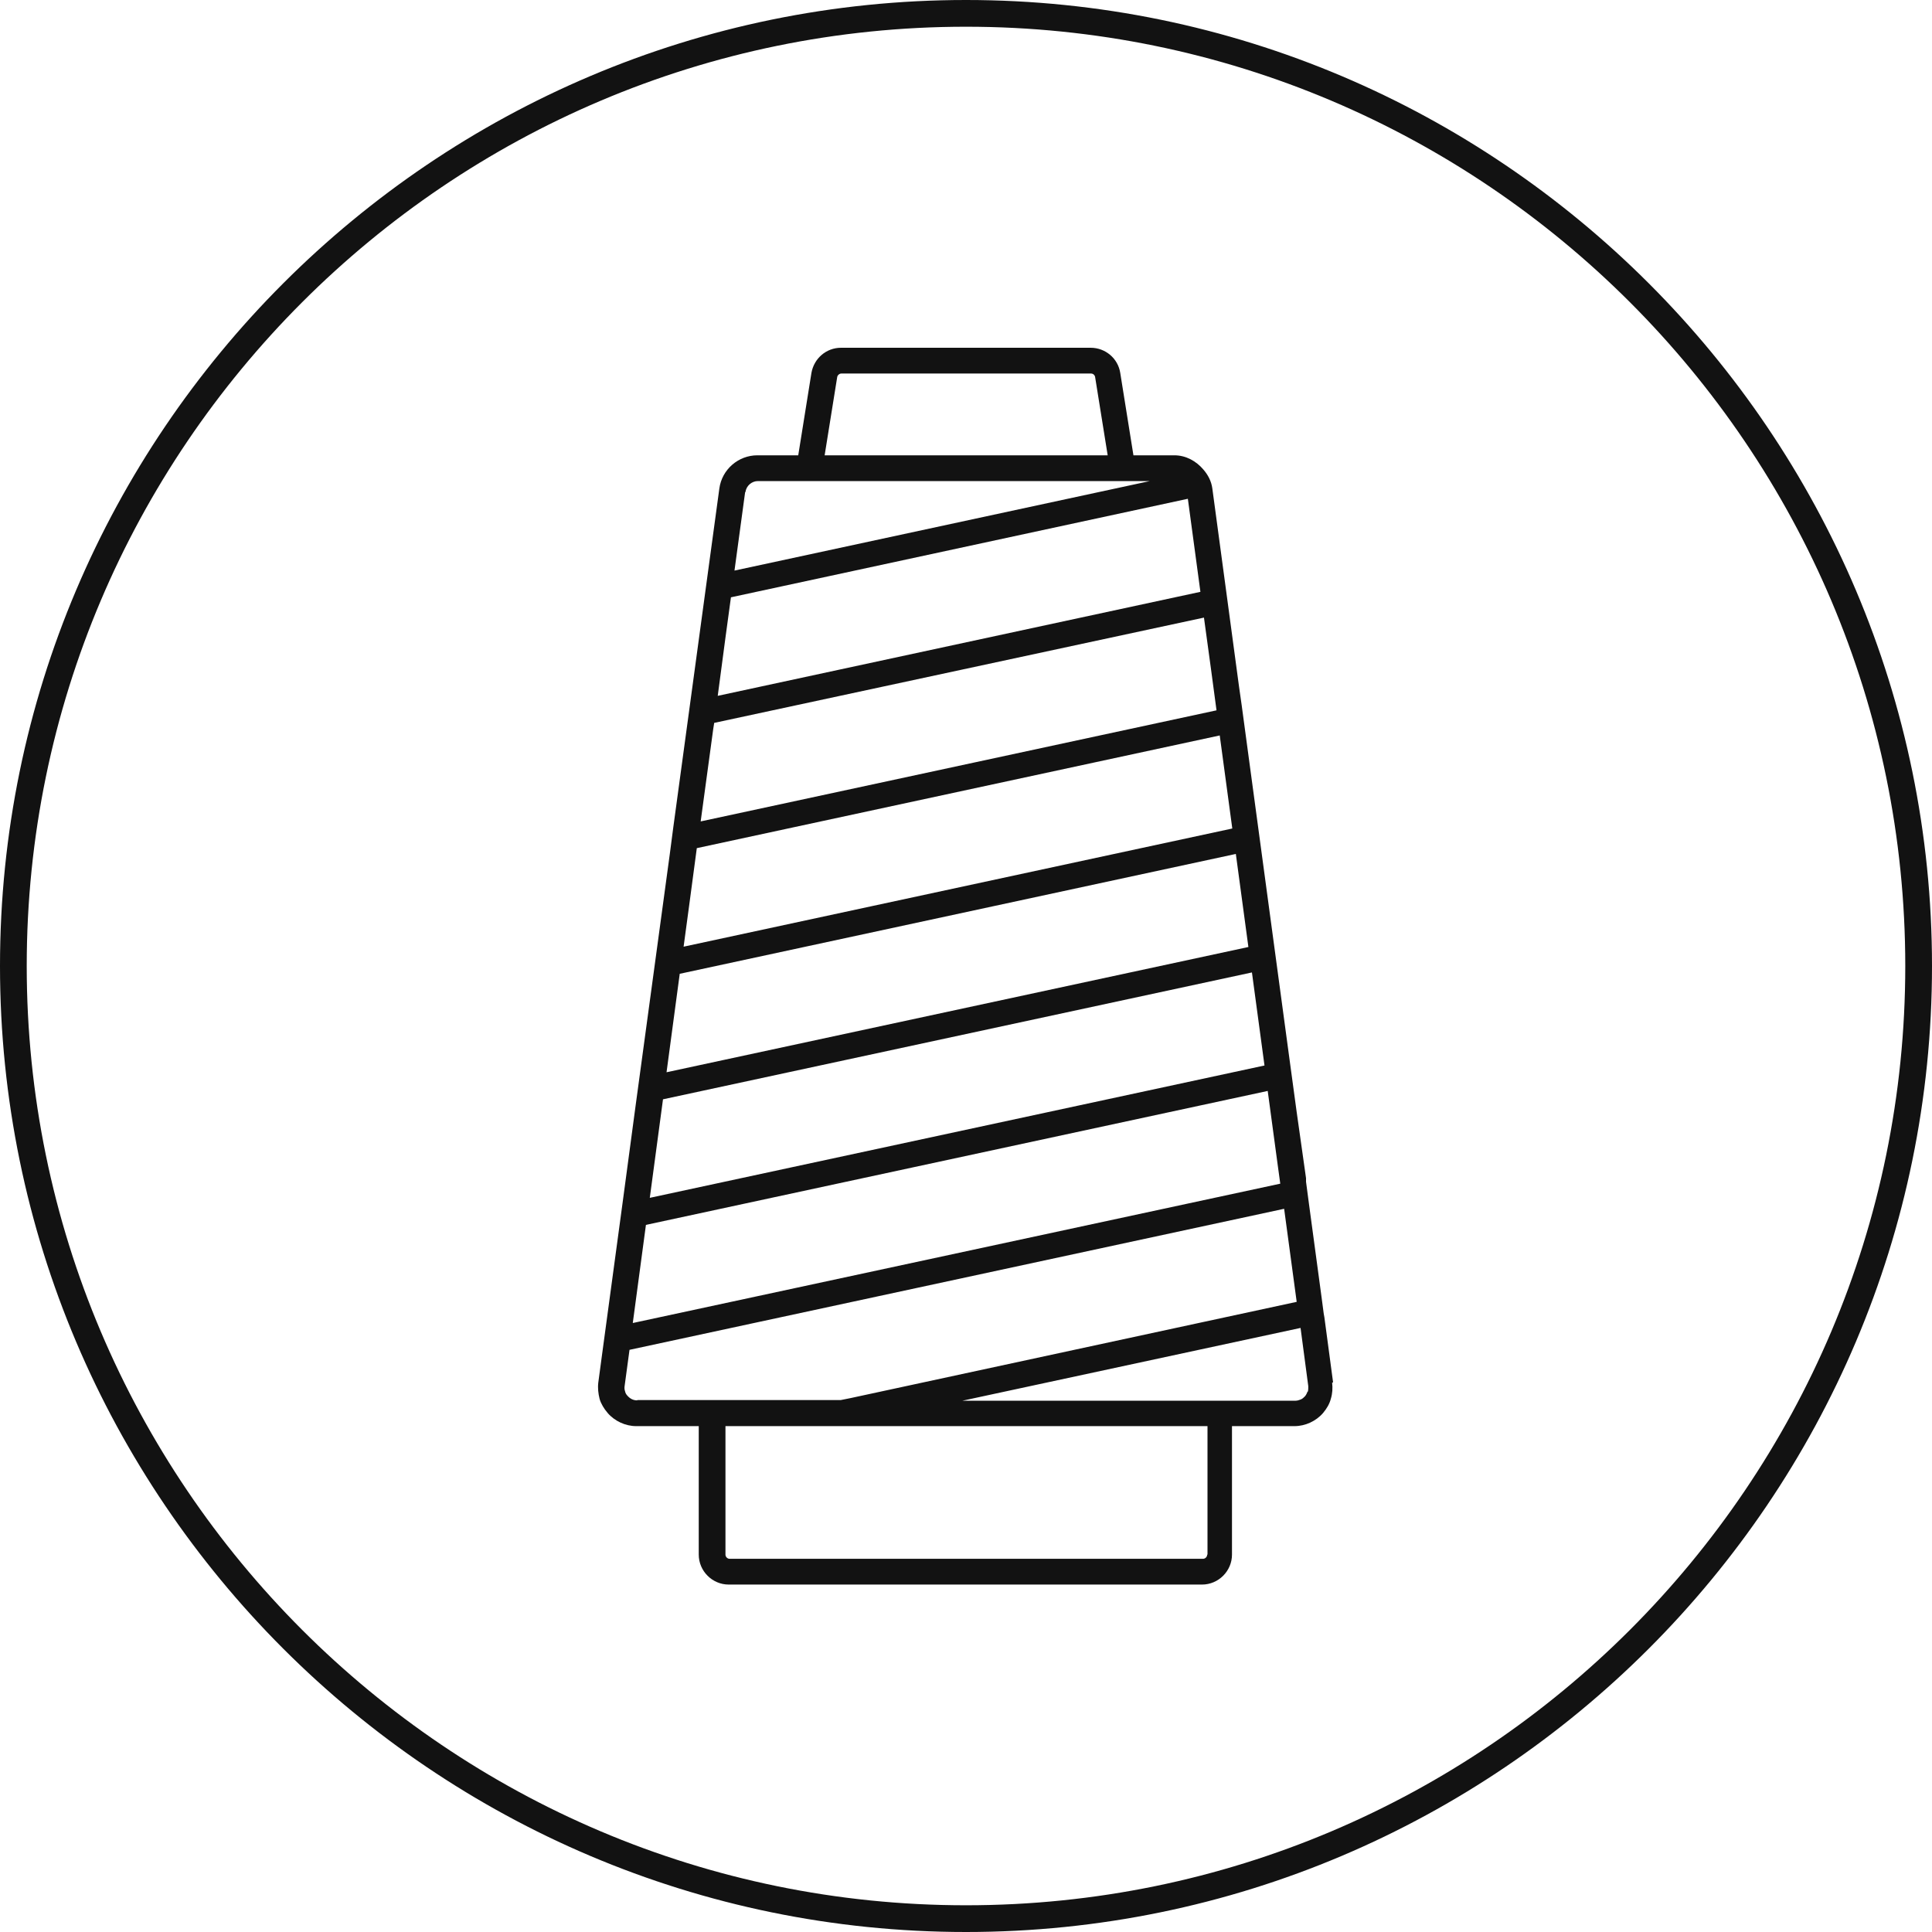 <?xml version="1.0" encoding="UTF-8"?><svg xmlns="http://www.w3.org/2000/svg" viewBox="0 0 60 60"><defs><style>.d{fill:#121212;}</style></defs><g id="a"/><g id="b"><g id="c"><g><path class="d" d="M30,60C13.46,60,0,46.54,0,30S13.46,0,30,0s30,13.46,30,30-13.46,30-30,30ZM30,.83C13.92,.83,.83,13.92,.83,30s13.08,29.17,29.17,29.17,29.17-13.08,29.17-29.17S46.08,.83,30,.83Z"/><path class="d" d="M41.4,42.93l-.25-1.87-.02-.15-.02-.11-.07-.53-.39-2.89-.09-.68v-.11l-.29-2.05-.22-1.62-1.25-9.25-.24-1.78-.08-.56-.42-3.12-.41-3.04c-.03-.23-.14-.43-.28-.59-.22-.26-.54-.44-.9-.44h-1.27l-.41-2.56c-.07-.45-.46-.78-.92-.78h-7.75c-.46,0-.84,.33-.92,.78l-.41,2.56h-1.27c-.59,0-1.1,.44-1.18,1.03l-.37,2.72h0l-.53,3.9-.53,3.9-.11,.84-.53,3.9h0l-.53,3.9-.41,3.06h0l-.64,4.73,.11-.84h0l-.11,.84-.11,.82c-.02,.17,0,.34,.04,.5,.02,.08,.06,.16,.1,.23,.04,.07,.09,.14,.15,.21,.11,.13,.25,.23,.4,.3,.15,.07,.32,.11,.49,.11h1.94v3.99c0,.51,.42,.93,.93,.93h14.7c.51,0,.93-.42,.93-.93v-3.99h1.94c.17,0,.34-.04,.49-.11,.15-.07,.29-.17,.4-.3,.11-.13,.2-.28,.24-.44,.05-.16,.06-.33,.04-.5Zm-20.17-13.53l.17-1.26,.24-1.8,16.24-3.5,.39,2.89-17.04,3.67h0Zm-.11,.84l17.26-3.72,.39,2.89-18.07,3.89,.41-3.06Zm-.53,3.9l18.29-3.94,.39,2.89-19.09,4.11,.41-3.06Zm-.94,6.96l.41-3.06,19.31-4.16,.32,2.37,.07,.51-20.12,4.33Zm2.11-15.59l.39-2.87,.03-.19,5.07-1.09,10.14-2.18,.22,1.61,.17,1.27-16.02,3.45Zm.53-3.9h0l.24-1.81,.17-1.25,14.19-3.06,.39,2.89-14.99,3.23Zm3.71-9.9c.01-.06,.07-.11,.13-.11h7.75c.07,0,.12,.05,.13,.11l.39,2.43h-8.79l.39-2.43Zm-2.85,3.57c.03-.2,.2-.34,.39-.34h12.17l-12.9,2.78,.33-2.43Zm-3.36,28.21c-.12,0-.22-.05-.3-.14-.04-.04-.07-.09-.08-.15-.02-.05-.02-.11-.01-.17l.15-1.11,8.96-1.93,11.37-2.45,.39,2.89-13.86,2.99-.3,.06h-6.32Zm17.7,4.79c0,.07-.06,.13-.13,.13h-14.7c-.07,0-.13-.06-.13-.13v-3.99h14.97v3.99Zm3.12-5.07c-.02,.05-.04,.1-.08,.15-.04,.04-.08,.08-.13,.1s-.11,.04-.16,.04h-10.35l10.5-2.26,.24,1.81c0,.06,0,.11-.01,.17Z"/></g></g></g></svg>
